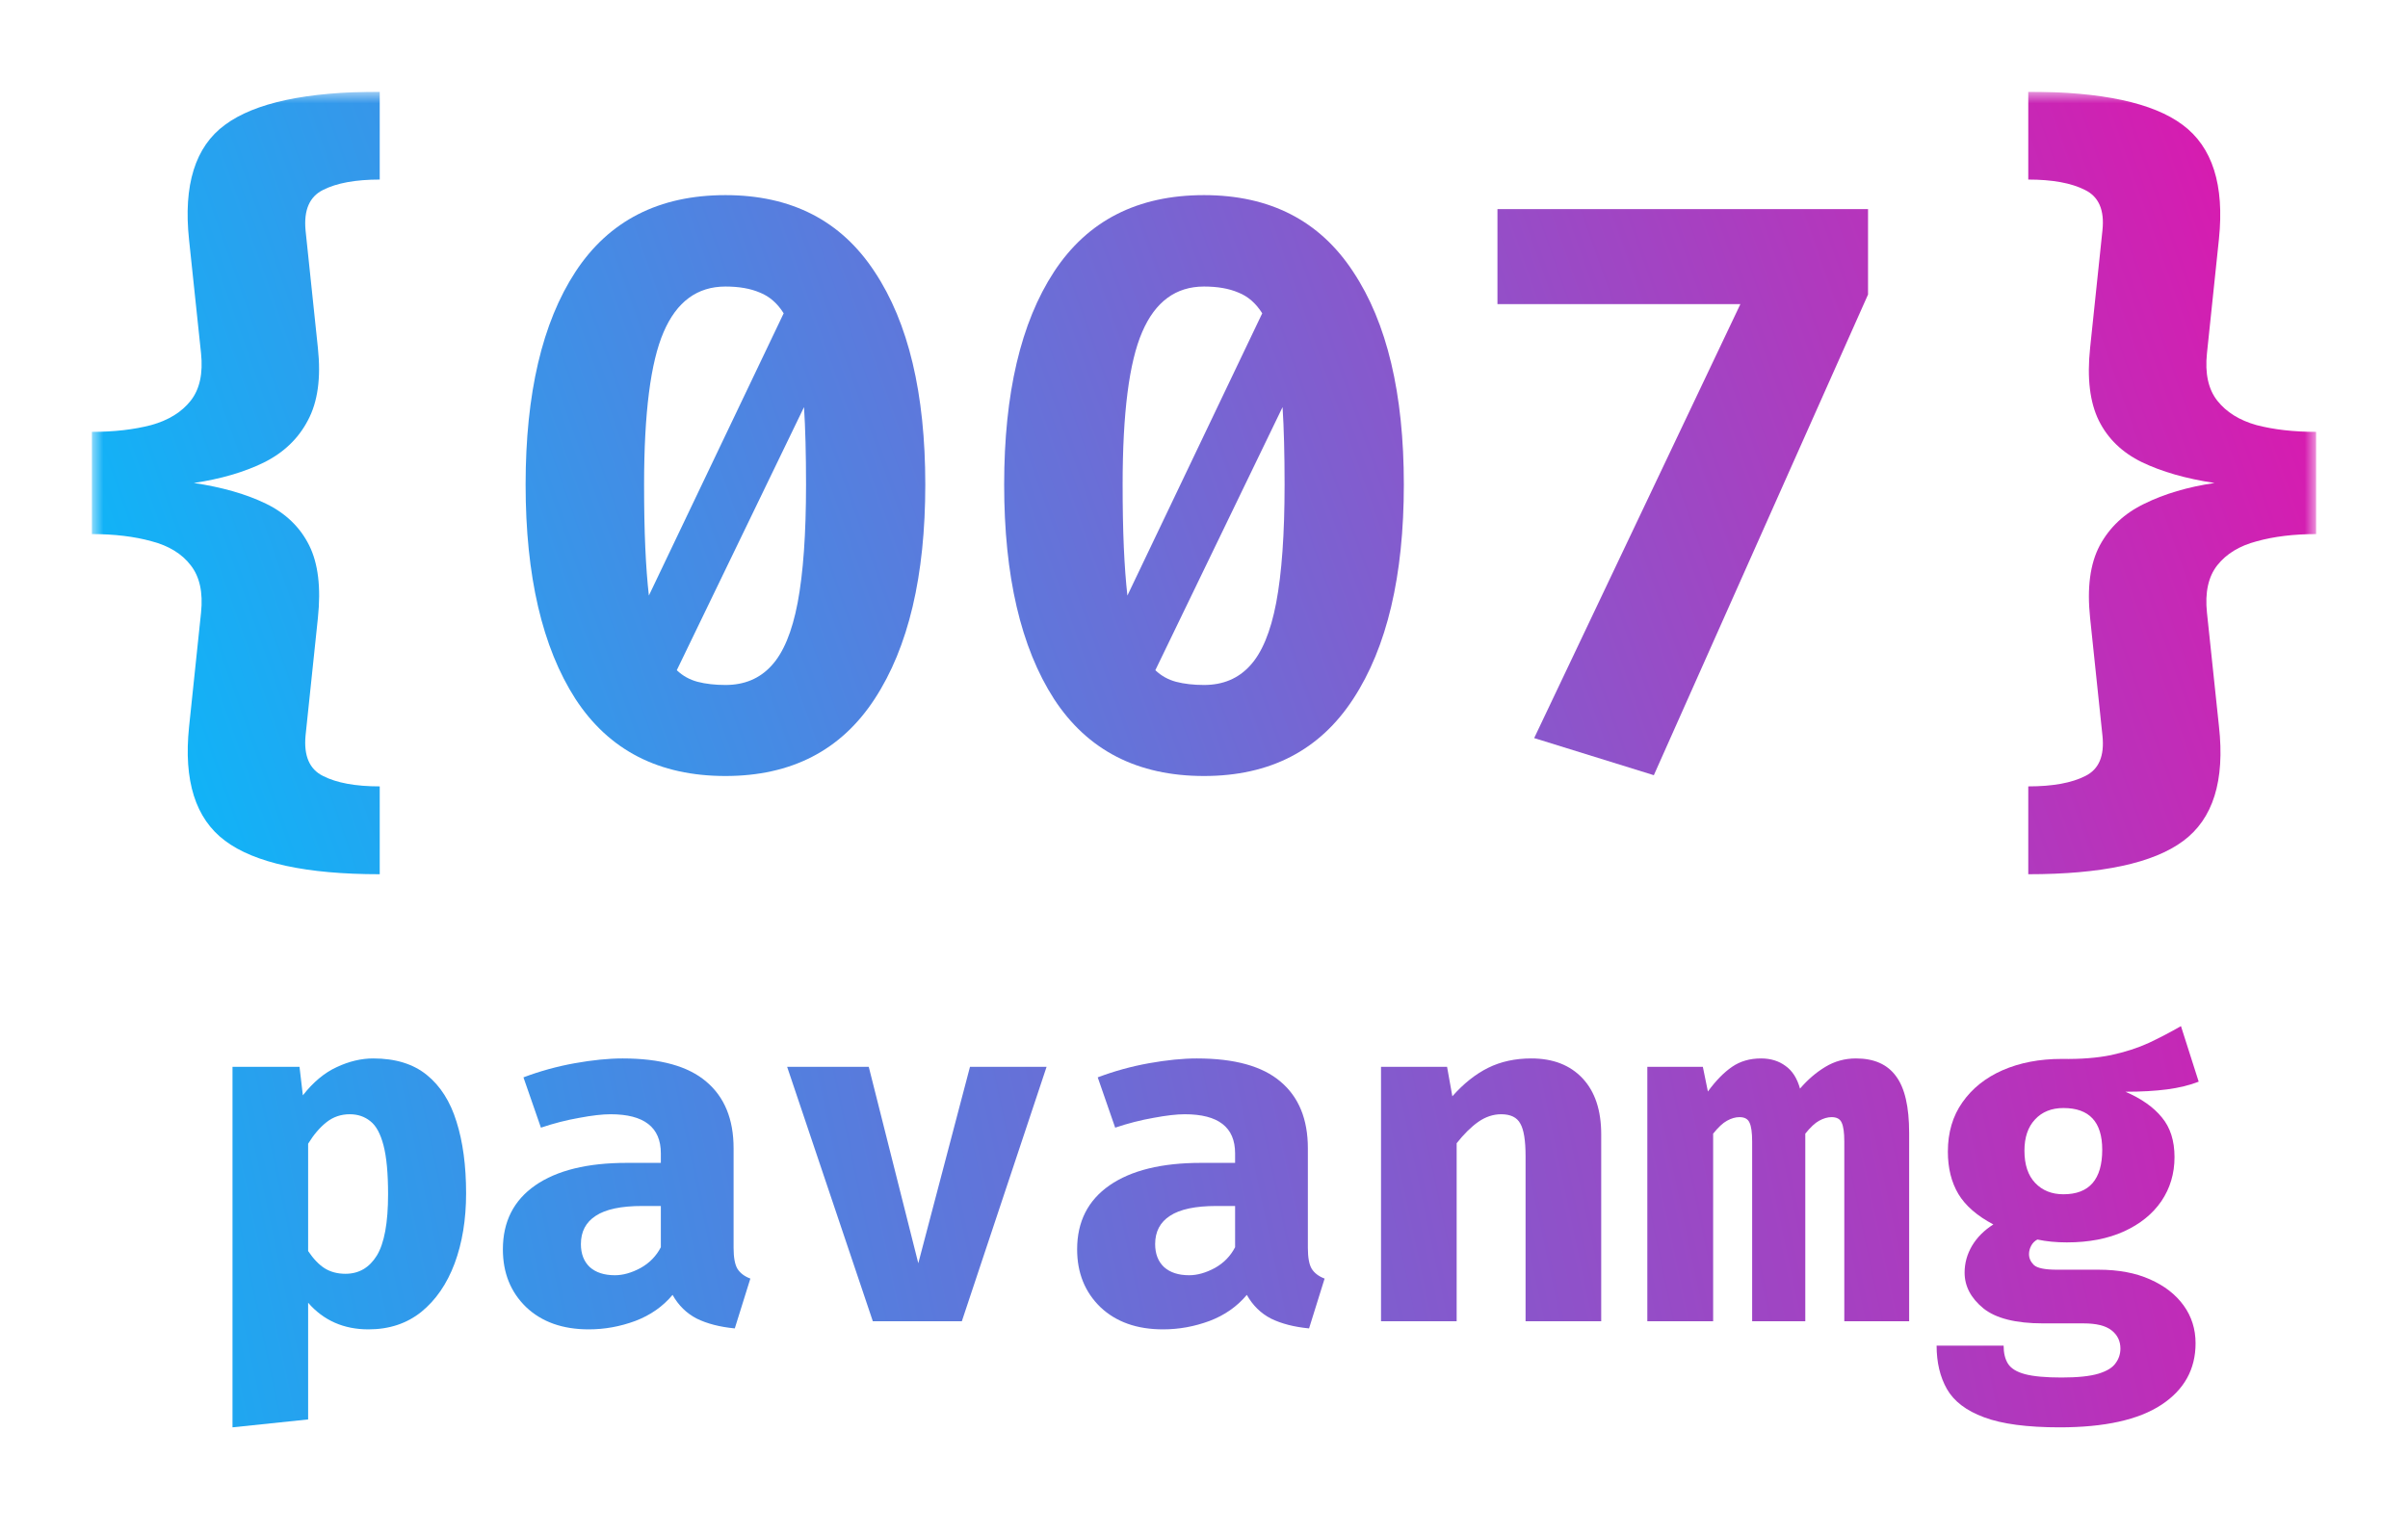 <svg width="105" height="67" viewBox="0 0 105 67" fill="none" xmlns="http://www.w3.org/2000/svg">
<g clip-path="url(#clip0_4_2)" filter="url(#filter0_d_4_2)">
<mask id="mask0_4_2" style="mask-type:luminance" maskUnits="userSpaceOnUse" x="4" y="0" width="97" height="59">
<path d="M101 0H4V59H101V0Z" fill="white"/>
</mask>
<g mask="url(#mask0_4_2)">
<path d="M16.558 0V3.831C15.503 3.831 14.68 3.982 14.088 4.283C13.497 4.574 13.242 5.16 13.323 6.042L13.862 11.178C14.001 12.479 13.856 13.529 13.427 14.33C13.01 15.131 12.366 15.746 11.497 16.176C10.639 16.594 9.624 16.89 8.453 17.064C9.693 17.25 10.743 17.551 11.601 17.969C12.459 18.387 13.085 18.991 13.479 19.78C13.874 20.57 14.001 21.626 13.862 22.949L13.323 28.086C13.242 28.968 13.497 29.554 14.088 29.844C14.68 30.146 15.503 30.297 16.558 30.297V34.128C13.358 34.128 11.108 33.64 9.809 32.665C8.522 31.702 8 30.047 8.244 27.703L8.766 22.723C8.859 21.841 8.708 21.15 8.314 20.651C7.931 20.152 7.363 19.803 6.609 19.606C5.855 19.397 4.986 19.293 4 19.293V14.835C4.974 14.835 5.838 14.736 6.592 14.539C7.345 14.33 7.919 13.976 8.314 13.477C8.708 12.978 8.859 12.287 8.766 11.405L8.244 6.46C7.989 4.069 8.511 2.397 9.809 1.445C11.108 0.482 13.358 0 16.558 0Z" fill="url(#paint0_linear_4_2)"/>
<path d="M31.633 4.51C34.509 4.51 36.677 5.624 38.138 7.853C39.611 10.07 40.347 13.164 40.347 17.134C40.347 21.115 39.611 24.232 38.138 26.484C36.677 28.724 34.509 29.844 31.633 29.844C28.734 29.844 26.554 28.724 25.093 26.484C23.644 24.232 22.919 21.115 22.919 17.134C22.919 13.164 23.644 10.07 25.093 7.853C26.554 5.624 28.734 4.51 31.633 4.51ZM31.633 8.497C30.404 8.497 29.505 9.159 28.937 10.482C28.369 11.794 28.085 14.011 28.085 17.134C28.085 18.155 28.102 19.066 28.137 19.867C28.172 20.657 28.224 21.359 28.294 21.974L34.172 9.664C33.894 9.223 33.546 8.921 33.129 8.758C32.723 8.584 32.224 8.497 31.633 8.497ZM35.147 17.134C35.147 15.799 35.117 14.672 35.059 13.755L29.511 25.23C29.766 25.474 30.068 25.642 30.415 25.735C30.775 25.828 31.181 25.874 31.633 25.874C32.456 25.874 33.123 25.596 33.633 25.039C34.155 24.481 34.538 23.564 34.781 22.288C35.025 20.999 35.147 19.281 35.147 17.134Z" fill="url(#paint1_linear_4_2)"/>
<path d="M52.5 4.51C55.376 4.51 57.544 5.624 59.005 7.853C60.478 10.07 61.214 13.164 61.214 17.134C61.214 21.115 60.478 24.232 59.005 26.484C57.544 28.724 55.376 29.844 52.5 29.844C49.601 29.844 47.421 28.724 45.96 26.484C44.511 24.232 43.786 21.115 43.786 17.134C43.786 13.164 44.511 10.07 45.96 7.853C47.421 5.624 49.601 4.51 52.5 4.51ZM52.5 8.497C51.271 8.497 50.372 9.159 49.804 10.482C49.236 11.794 48.952 14.011 48.952 17.134C48.952 18.155 48.969 19.066 49.004 19.867C49.039 20.657 49.091 21.359 49.16 21.974L55.039 9.664C54.761 9.223 54.413 8.921 53.996 8.758C53.59 8.584 53.091 8.497 52.5 8.497ZM56.014 17.134C56.014 15.799 55.984 14.672 55.926 13.755L50.378 25.23C50.633 25.474 50.935 25.642 51.282 25.735C51.642 25.828 52.048 25.874 52.5 25.874C53.323 25.874 53.99 25.596 54.5 25.039C55.022 24.481 55.405 23.564 55.648 22.288C55.892 20.999 56.014 19.281 56.014 17.134Z" fill="url(#paint2_linear_4_2)"/>
<path d="M72.115 29.809L66.897 28.19L75.889 9.263H65.296V5.119H81.455V8.845L72.115 29.809Z" fill="url(#paint3_linear_4_2)"/>
<path d="M88.442 0C91.642 0 93.886 0.482 95.173 1.445C96.472 2.409 97 4.069 96.756 6.425L96.234 11.405C96.141 12.287 96.292 12.978 96.686 13.477C97.081 13.976 97.649 14.33 98.391 14.539C99.145 14.736 100.014 14.835 101 14.835V19.293C100.026 19.293 99.162 19.397 98.408 19.606C97.655 19.803 97.081 20.152 96.686 20.651C96.292 21.15 96.141 21.841 96.234 22.723L96.756 27.668C97.023 30.047 96.501 31.719 95.191 32.682C93.892 33.646 91.642 34.128 88.442 34.128V30.297C89.509 30.297 90.338 30.146 90.929 29.844C91.521 29.554 91.77 28.968 91.677 28.086L91.138 22.949C90.999 21.637 91.138 20.587 91.555 19.798C91.984 18.997 92.634 18.387 93.504 17.969C94.373 17.54 95.394 17.238 96.565 17.064C95.324 16.878 94.269 16.576 93.399 16.158C92.541 15.741 91.915 15.137 91.521 14.348C91.126 13.547 90.999 12.49 91.138 11.178L91.677 6.042C91.77 5.16 91.515 4.574 90.912 4.283C90.32 3.982 89.497 3.831 88.442 3.831V0Z" fill="url(#paint4_linear_4_2)"/>
<path d="M16.274 42.162C17.242 42.162 18.021 42.402 18.612 42.883C19.204 43.363 19.635 44.042 19.906 44.92C20.184 45.798 20.324 46.839 20.324 48.044C20.324 49.186 20.157 50.206 19.823 51.105C19.489 51.996 19.005 52.7 18.372 53.215C17.739 53.724 16.97 53.978 16.066 53.978C14.987 53.978 14.111 53.591 13.436 52.818V57.906L10.138 58.251V42.528H13.06L13.206 43.771C13.659 43.193 14.152 42.782 14.688 42.538C15.224 42.287 15.753 42.162 16.274 42.162ZM15.252 44.596C14.869 44.596 14.532 44.711 14.239 44.941C13.947 45.171 13.679 45.484 13.436 45.881V50.562C13.665 50.903 13.905 51.154 14.156 51.314C14.413 51.474 14.716 51.554 15.064 51.554C15.648 51.554 16.104 51.289 16.431 50.76C16.758 50.224 16.922 49.332 16.922 48.086C16.922 47.166 16.855 46.456 16.723 45.954C16.591 45.446 16.4 45.094 16.149 44.899C15.899 44.697 15.6 44.596 15.252 44.596Z" fill="url(#paint5_linear_4_2)"/>
<path d="M31.988 50.426C31.988 50.844 32.044 51.147 32.155 51.335C32.273 51.523 32.461 51.666 32.719 51.763L32.04 53.936C31.386 53.873 30.833 53.73 30.381 53.508C29.936 53.278 29.584 52.933 29.327 52.474C28.903 52.982 28.36 53.361 27.699 53.612C27.038 53.856 26.363 53.978 25.674 53.978C24.533 53.978 23.622 53.654 22.94 53.006C22.265 52.352 21.928 51.512 21.928 50.489C21.928 49.283 22.397 48.354 23.337 47.699C24.283 47.044 25.612 46.717 27.323 46.717H28.816V46.299C28.816 45.164 28.085 44.596 26.624 44.596C26.269 44.596 25.813 44.648 25.257 44.753C24.7 44.85 24.144 44.993 23.587 45.181L22.825 42.987C23.542 42.716 24.286 42.51 25.059 42.371C25.838 42.232 26.534 42.162 27.146 42.162C28.795 42.162 30.012 42.5 30.798 43.175C31.592 43.844 31.988 44.812 31.988 46.08V50.426ZM26.812 51.617C27.167 51.617 27.539 51.512 27.928 51.303C28.318 51.087 28.614 50.785 28.816 50.395V48.597H28.002C27.083 48.597 26.408 48.74 25.977 49.026C25.546 49.304 25.33 49.715 25.33 50.259C25.33 50.683 25.459 51.018 25.716 51.261C25.98 51.498 26.346 51.617 26.812 51.617Z" fill="url(#paint6_linear_4_2)"/>
<path d="M45.636 42.528L41.941 53.623H38.059L34.323 42.528H37.882L40.042 51.094L42.296 42.528H45.636Z" fill="url(#paint7_linear_4_2)"/>
<path d="M57.029 50.426C57.029 50.844 57.084 51.147 57.196 51.335C57.314 51.523 57.502 51.666 57.759 51.763L57.081 53.936C56.427 53.873 55.874 53.73 55.421 53.508C54.976 53.278 54.625 52.933 54.367 52.474C53.943 52.982 53.4 53.361 52.739 53.612C52.078 53.856 51.404 53.978 50.715 53.978C49.574 53.978 48.662 53.654 47.98 53.006C47.306 52.352 46.968 51.512 46.968 50.489C46.968 49.283 47.438 48.354 48.377 47.699C49.323 47.044 50.652 46.717 52.364 46.717H53.856V46.299C53.856 45.164 53.126 44.596 51.664 44.596C51.31 44.596 50.854 44.648 50.297 44.753C49.741 44.85 49.184 44.993 48.627 45.181L47.866 42.987C48.582 42.716 49.327 42.51 50.099 42.371C50.878 42.232 51.574 42.162 52.186 42.162C53.835 42.162 55.053 42.5 55.839 43.175C56.632 43.844 57.029 44.812 57.029 46.08V50.426ZM51.852 51.617C52.207 51.617 52.579 51.512 52.969 51.303C53.358 51.087 53.654 50.785 53.856 50.395V48.597H53.042C52.124 48.597 51.449 48.74 51.017 49.026C50.586 49.304 50.37 49.715 50.37 50.259C50.37 50.683 50.499 51.018 50.757 51.261C51.021 51.498 51.386 51.617 51.852 51.617Z" fill="url(#paint8_linear_4_2)"/>
<path d="M60.219 53.623V42.528H63.099L63.329 43.813C63.823 43.255 64.345 42.841 64.894 42.569C65.444 42.298 66.07 42.162 66.773 42.162C67.719 42.162 68.463 42.451 69.006 43.029C69.549 43.607 69.82 44.422 69.82 45.474V53.623H66.522V46.425C66.522 45.742 66.446 45.268 66.293 45.004C66.147 44.732 65.868 44.596 65.458 44.596C65.11 44.596 64.776 44.708 64.456 44.931C64.143 45.153 63.83 45.463 63.517 45.86V53.623H60.219Z" fill="url(#paint9_linear_4_2)"/>
<path d="M80.931 42.162C81.718 42.162 82.299 42.42 82.674 42.935C83.057 43.444 83.248 44.269 83.248 45.411V53.623H80.42V45.787C80.42 45.397 80.382 45.122 80.305 44.962C80.236 44.802 80.09 44.722 79.867 44.722C79.693 44.722 79.512 44.774 79.324 44.878C79.143 44.976 78.942 45.164 78.719 45.442V53.623H76.402V45.787C76.402 45.397 76.364 45.122 76.287 44.962C76.218 44.802 76.072 44.722 75.849 44.722C75.675 44.722 75.494 44.774 75.306 44.878C75.125 44.976 74.924 45.164 74.701 45.442V53.623H71.831V42.528H74.252L74.472 43.604C74.819 43.13 75.171 42.771 75.525 42.528C75.88 42.284 76.301 42.162 76.788 42.162C77.206 42.162 77.561 42.27 77.853 42.486C78.152 42.695 78.364 43.026 78.489 43.478C78.823 43.088 79.192 42.771 79.596 42.528C79.999 42.284 80.444 42.162 80.931 42.162Z" fill="url(#paint10_linear_4_2)"/>
<path d="M95.1 40.752L95.873 43.175C95.483 43.329 95.027 43.44 94.506 43.51C93.984 43.579 93.375 43.614 92.679 43.614C93.375 43.914 93.904 44.286 94.266 44.732C94.634 45.171 94.819 45.749 94.819 46.466C94.819 47.184 94.627 47.824 94.245 48.389C93.862 48.946 93.32 49.385 92.617 49.705C91.914 50.025 91.083 50.185 90.123 50.185C89.663 50.185 89.235 50.144 88.839 50.06C88.721 50.123 88.63 50.213 88.568 50.332C88.505 50.45 88.474 50.572 88.474 50.697C88.474 50.871 88.543 51.028 88.682 51.167C88.829 51.307 89.166 51.376 89.695 51.376H91.51C92.373 51.376 93.118 51.516 93.744 51.794C94.377 52.073 94.867 52.453 95.215 52.933C95.563 53.414 95.737 53.964 95.737 54.584C95.737 55.719 95.24 56.614 94.245 57.269C93.25 57.923 91.771 58.251 89.809 58.251C88.39 58.251 87.291 58.105 86.512 57.812C85.739 57.526 85.2 57.115 84.894 56.579C84.595 56.05 84.445 55.419 84.445 54.688H87.367C87.367 55.009 87.43 55.27 87.555 55.472C87.687 55.681 87.934 55.834 88.296 55.931C88.665 56.029 89.197 56.078 89.893 56.078C90.596 56.078 91.131 56.022 91.5 55.911C91.869 55.799 92.119 55.646 92.251 55.451C92.391 55.263 92.46 55.05 92.46 54.814C92.46 54.486 92.331 54.222 92.074 54.02C91.817 53.818 91.41 53.717 90.853 53.717H89.089C87.893 53.717 87.023 53.497 86.48 53.058C85.938 52.613 85.666 52.094 85.666 51.502C85.666 51.091 85.774 50.701 85.99 50.332C86.212 49.963 86.522 49.653 86.919 49.402C86.209 49.026 85.701 48.584 85.395 48.075C85.089 47.56 84.936 46.943 84.936 46.226C84.936 45.39 85.148 44.673 85.572 44.074C85.997 43.468 86.581 43.001 87.326 42.674C88.077 42.347 88.933 42.183 89.893 42.183C90.721 42.197 91.441 42.141 92.053 42.016C92.665 41.883 93.215 41.706 93.702 41.483C94.189 41.253 94.655 41.009 95.1 40.752ZM89.976 44.325C89.455 44.325 89.041 44.492 88.734 44.826C88.428 45.153 88.275 45.606 88.275 46.184C88.275 46.797 88.432 47.267 88.745 47.594C89.058 47.922 89.469 48.086 89.976 48.086C91.103 48.086 91.667 47.438 91.667 46.142C91.667 44.931 91.103 44.325 89.976 44.325Z" fill="url(#paint11_linear_4_2)"/>
</g>
</g>
<defs>
<filter id="filter0_d_4_2" x="0" y="0" width="105" height="67" filterUnits="userSpaceOnUse" color-interpolation-filters="sRGB">
<feFlood flood-opacity="0" result="BackgroundImageFix"/>
<feColorMatrix in="SourceAlpha" type="matrix" values="0 0 0 0 0 0 0 0 0 0 0 0 0 0 0 0 0 0 127 0" result="hardAlpha"/>
<feOffset dy="4"/>
<feGaussianBlur stdDeviation="2"/>
<feComposite in2="hardAlpha" operator="out"/>
<feColorMatrix type="matrix" values="0 0 0 0 0 0 0 0 0 0 0 0 0 0 0 0 0 0 0.25 0"/>
<feBlend mode="normal" in2="BackgroundImageFix" result="effect1_dropShadow_4_2"/>
<feBlend mode="normal" in="SourceGraphic" in2="effect1_dropShadow_4_2" result="shape"/>
</filter>
<linearGradient id="paint0_linear_4_2" x1="1.95" y1="36.755" x2="103.972" y2="0.68" gradientUnits="userSpaceOnUse">
<stop stop-color="#00C0FD"/>
<stop offset="1" stop-color="#E70FAA"/>
</linearGradient>
<linearGradient id="paint1_linear_4_2" x1="1.95" y1="36.755" x2="103.972" y2="0.68" gradientUnits="userSpaceOnUse">
<stop stop-color="#00C0FD"/>
<stop offset="1" stop-color="#E70FAA"/>
</linearGradient>
<linearGradient id="paint2_linear_4_2" x1="1.95" y1="36.755" x2="103.972" y2="0.68" gradientUnits="userSpaceOnUse">
<stop stop-color="#00C0FD"/>
<stop offset="1" stop-color="#E70FAA"/>
</linearGradient>
<linearGradient id="paint3_linear_4_2" x1="1.95" y1="36.755" x2="103.972" y2="0.68" gradientUnits="userSpaceOnUse">
<stop stop-color="#00C0FD"/>
<stop offset="1" stop-color="#E70FAA"/>
</linearGradient>
<linearGradient id="paint4_linear_4_2" x1="1.95" y1="36.755" x2="103.972" y2="0.68" gradientUnits="userSpaceOnUse">
<stop stop-color="#00C0FD"/>
<stop offset="1" stop-color="#E70FAA"/>
</linearGradient>
<linearGradient id="paint5_linear_4_2" x1="3.756" y1="59.345" x2="97.638" y2="39.507" gradientUnits="userSpaceOnUse">
<stop stop-color="#13B0F5"/>
<stop offset="1" stop-color="#CA24B4"/>
</linearGradient>
<linearGradient id="paint6_linear_4_2" x1="3.756" y1="59.345" x2="97.638" y2="39.507" gradientUnits="userSpaceOnUse">
<stop stop-color="#13B0F5"/>
<stop offset="1" stop-color="#CA24B4"/>
</linearGradient>
<linearGradient id="paint7_linear_4_2" x1="3.756" y1="59.345" x2="97.638" y2="39.507" gradientUnits="userSpaceOnUse">
<stop stop-color="#13B0F5"/>
<stop offset="1" stop-color="#CA24B4"/>
</linearGradient>
<linearGradient id="paint8_linear_4_2" x1="3.756" y1="59.345" x2="97.638" y2="39.507" gradientUnits="userSpaceOnUse">
<stop stop-color="#13B0F5"/>
<stop offset="1" stop-color="#CA24B4"/>
</linearGradient>
<linearGradient id="paint9_linear_4_2" x1="3.756" y1="59.345" x2="97.638" y2="39.507" gradientUnits="userSpaceOnUse">
<stop stop-color="#13B0F5"/>
<stop offset="1" stop-color="#CA24B4"/>
</linearGradient>
<linearGradient id="paint10_linear_4_2" x1="3.756" y1="59.345" x2="97.638" y2="39.507" gradientUnits="userSpaceOnUse">
<stop stop-color="#13B0F5"/>
<stop offset="1" stop-color="#CA24B4"/>
</linearGradient>
<linearGradient id="paint11_linear_4_2" x1="3.756" y1="59.345" x2="97.638" y2="39.507" gradientUnits="userSpaceOnUse">
<stop stop-color="#13B0F5"/>
<stop offset="1" stop-color="#CA24B4"/>
</linearGradient>
<clipPath id="clip0_4_2">
<rect width="97" height="59" fill="white" transform="translate(4)"/>
</clipPath>
</defs>
</svg>

